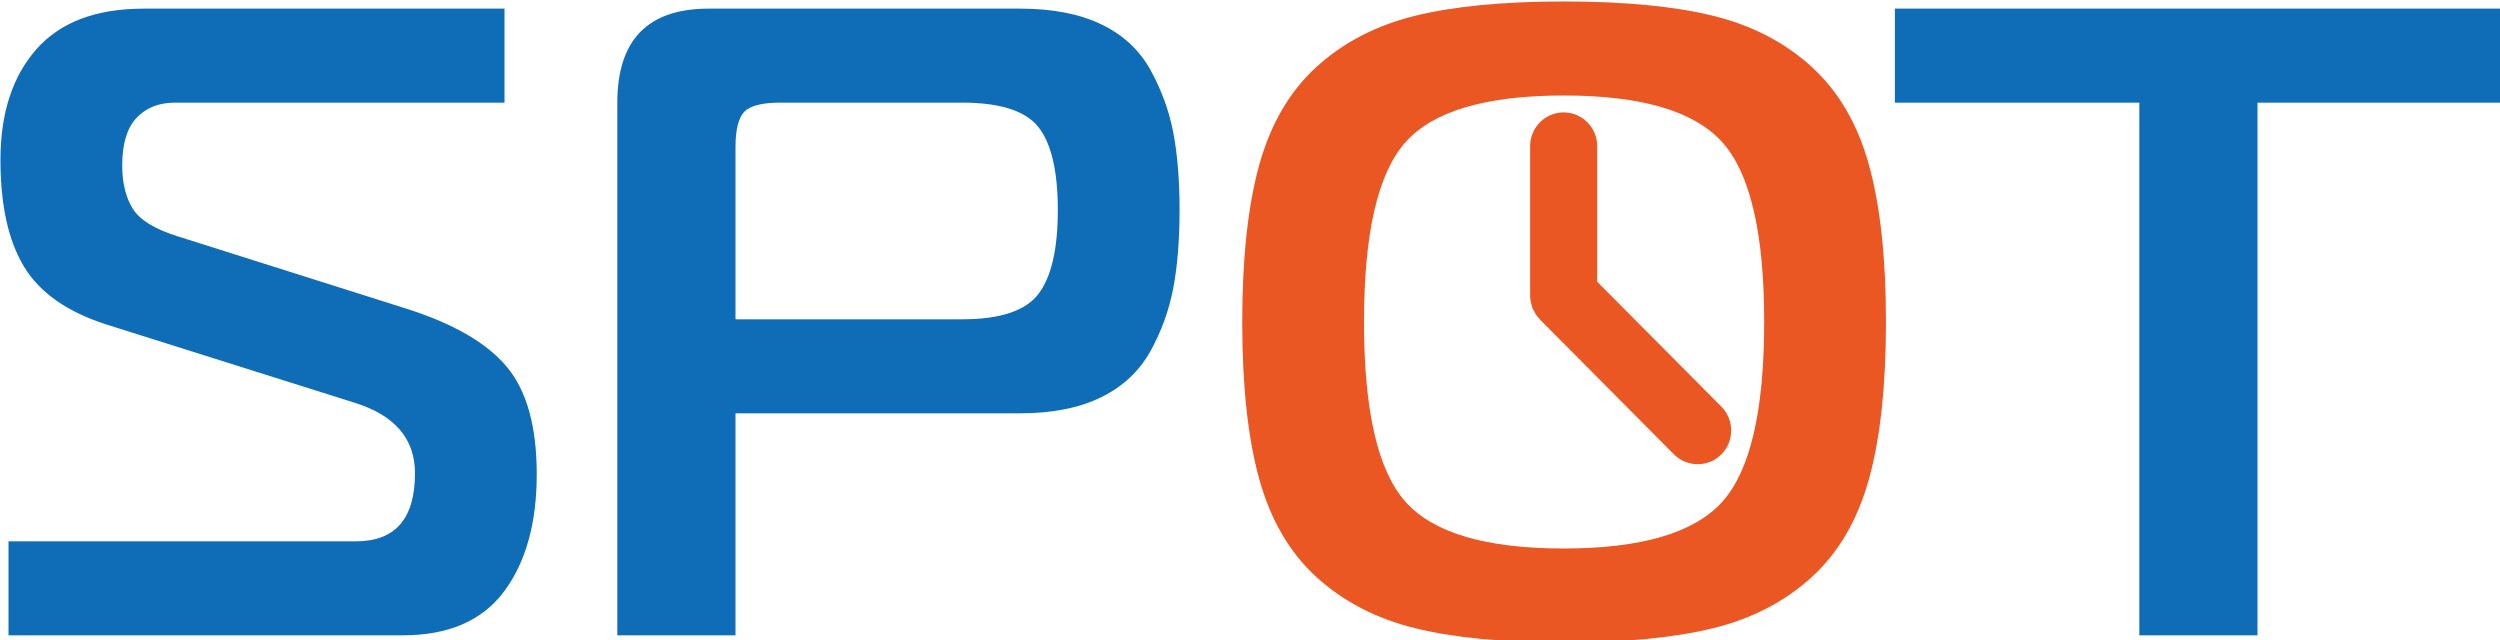 <?xml version="1.0" encoding="utf-8"?>
<svg viewBox="0 0 3888 996" width="3888px" height="996px" version="1.1" style="shape-rendering:geometricPrecision; text-rendering:geometricPrecision; image-rendering:optimizeQuality; fill-rule:evenodd; clip-rule:evenodd" xmlns="http://www.w3.org/2000/svg">
  <defs>
    <style type="text/css">
      .fil0 {fill:#0F6DB8;fill-rule:nonzero}
      .fil1 {fill:#EB5723;fill-rule:nonzero}
    </style>
  </defs>
  <g id="Camada_x0020_1" transform="matrix(0.258, 0, 0, 0.258, -770.764, -2453.359)">
    <path class="fil0" d="M3038.82 13338.92l0 -566.66 2093.95 0c237.45,0 356.18,-136.72 356.18,-410.16 0,-208.67 -122.33,-350.78 -366.98,-426.34l-1489.5 -469.51c-237.46,-75.56 -403.86,-191.59 -499.2,-348.09 -95.35,-156.51 -143.02,-371.48 -143.02,-644.91 0,-280.63 71.95,-502.79 215.87,-666.5 143.92,-163.7 359.79,-245.55 647.62,-245.55l2174.88 0 0 566.66 -1986 0c-97.14,0 -174.49,30.58 -232.05,91.74 -57.58,61.17 -86.36,156.5 -86.36,286.03 0,104.34 20.69,190.68 62.07,259.05 41.36,68.36 130.42,124.12 267.13,167.3l1381.57 437.12c284.24,89.95 486.61,206.89 607.13,350.79 120.52,143.92 180.8,359.79 180.8,647.61 0,295.02 -65.66,530.69 -196.99,706.98 -131.32,176.29 -335.5,264.44 -612.52,264.44l-2374.58 0zm3669.79 0l0 -3211.06c0,-377.77 183.5,-566.66 550.47,-566.66l1878.08 0c194.28,0 357.07,31.48 488.4,94.45 131.32,62.96 230.26,154.7 296.82,275.22 66.56,120.53 112.43,246.45 137.62,377.78 25.17,131.32 37.77,286.93 37.77,466.81 0,179.9 -12.6,336.4 -37.77,469.51 -25.19,133.14 -71.06,259.95 -137.62,380.48 -66.56,120.54 -165.5,213.17 -296.82,277.94 -131.33,64.76 -294.12,97.14 -488.4,97.14l-1716.18 0 0 1338.39 -712.37 0zm712.37 -1905.06l1365.39 0c230.25,0 384.06,-51.26 461.41,-153.8 77.36,-102.54 116.03,-270.73 116.03,-504.6 0,-233.85 -38.67,-400.25 -116.03,-499.2 -77.35,-98.94 -231.16,-148.4 -461.41,-148.4l-1095.54 0c-107.95,0 -179.9,17.98 -215.88,53.96 -35.97,35.99 -53.97,107.94 -53.97,215.87l0 1036.17zm9174.48 1905.06l-712.37 0 0 -3211.06 -1473.32 0 0 -566.66 3664.39 0 0 566.66 -1478.7 0 0 3211.06z" />
    <path class="fil1" d="M12214.92 11330.98c1.21,6.06 3.19,11.14 5.11,16.86 1.82,7.05 3.58,14.53 6.28,21.3 2.89,6.43 6.59,12.48 9.96,18.32 2.81,5.63 5.08,11.55 8.91,16.56 6.67,10.26 14.4,19.37 22.81,28.19 0.93,1.02 1.47,2.02 1.89,3.03l808.05 812.68c79.18,79.1 206.82,79.1 285.9,0 78.75,-79.67 78.75,-208.15 0,-287.7l-748.84 -752.97 0 -817.42c0,-112.25 -90.57,-203.18 -202.02,-203.18 -111.41,0 -202,90.93 -202,203.18l0 901.43c0,13.45 1.42,26.6 3.95,39.72z" />
    <path class="fil1" d="M12412.97 9518.02c366.99,0 667.41,28.79 901.26,86.35 233.85,57.57 431.74,160.11 593.64,307.62 161.9,147.51 277.04,344.5 345.39,590.94 68.36,246.45 102.54,562.16 102.54,947.13 0,384.97 -34.18,700.68 -102.54,947.13 -68.35,246.45 -183.49,443.43 -345.39,590.94 -161.9,147.51 -359.79,250.06 -593.64,307.62 -233.85,57.56 -534.27,86.34 -901.26,86.34 -363.38,0 -662,-28.78 -895.86,-86.34 -233.86,-57.56 -431.74,-160.11 -593.64,-307.62 -161.9,-147.51 -277.04,-344.49 -345.39,-590.94 -68.36,-246.45 -102.54,-562.16 -102.54,-947.13 0,-384.97 34.18,-700.68 102.54,-947.13 68.35,-246.44 183.49,-443.43 345.39,-590.94 161.9,-147.51 359.78,-250.05 593.64,-307.62 233.86,-57.56 532.48,-86.35 895.86,-86.35zm-952.53 847.3c-167.3,187.07 -250.94,548.66 -250.94,1084.74 0,536.07 83.64,897.65 250.94,1084.74 167.3,187.1 484.81,280.63 952.53,280.63 467.72,0 786.12,-93.53 955.23,-280.63 169.1,-187.09 253.64,-548.67 253.64,-1084.74 0,-536.08 -84.54,-897.67 -253.64,-1084.74 -169.11,-187.09 -487.51,-280.65 -955.23,-280.65 -467.72,0 -785.23,93.56 -952.53,280.65z" />
  </g>
</svg>